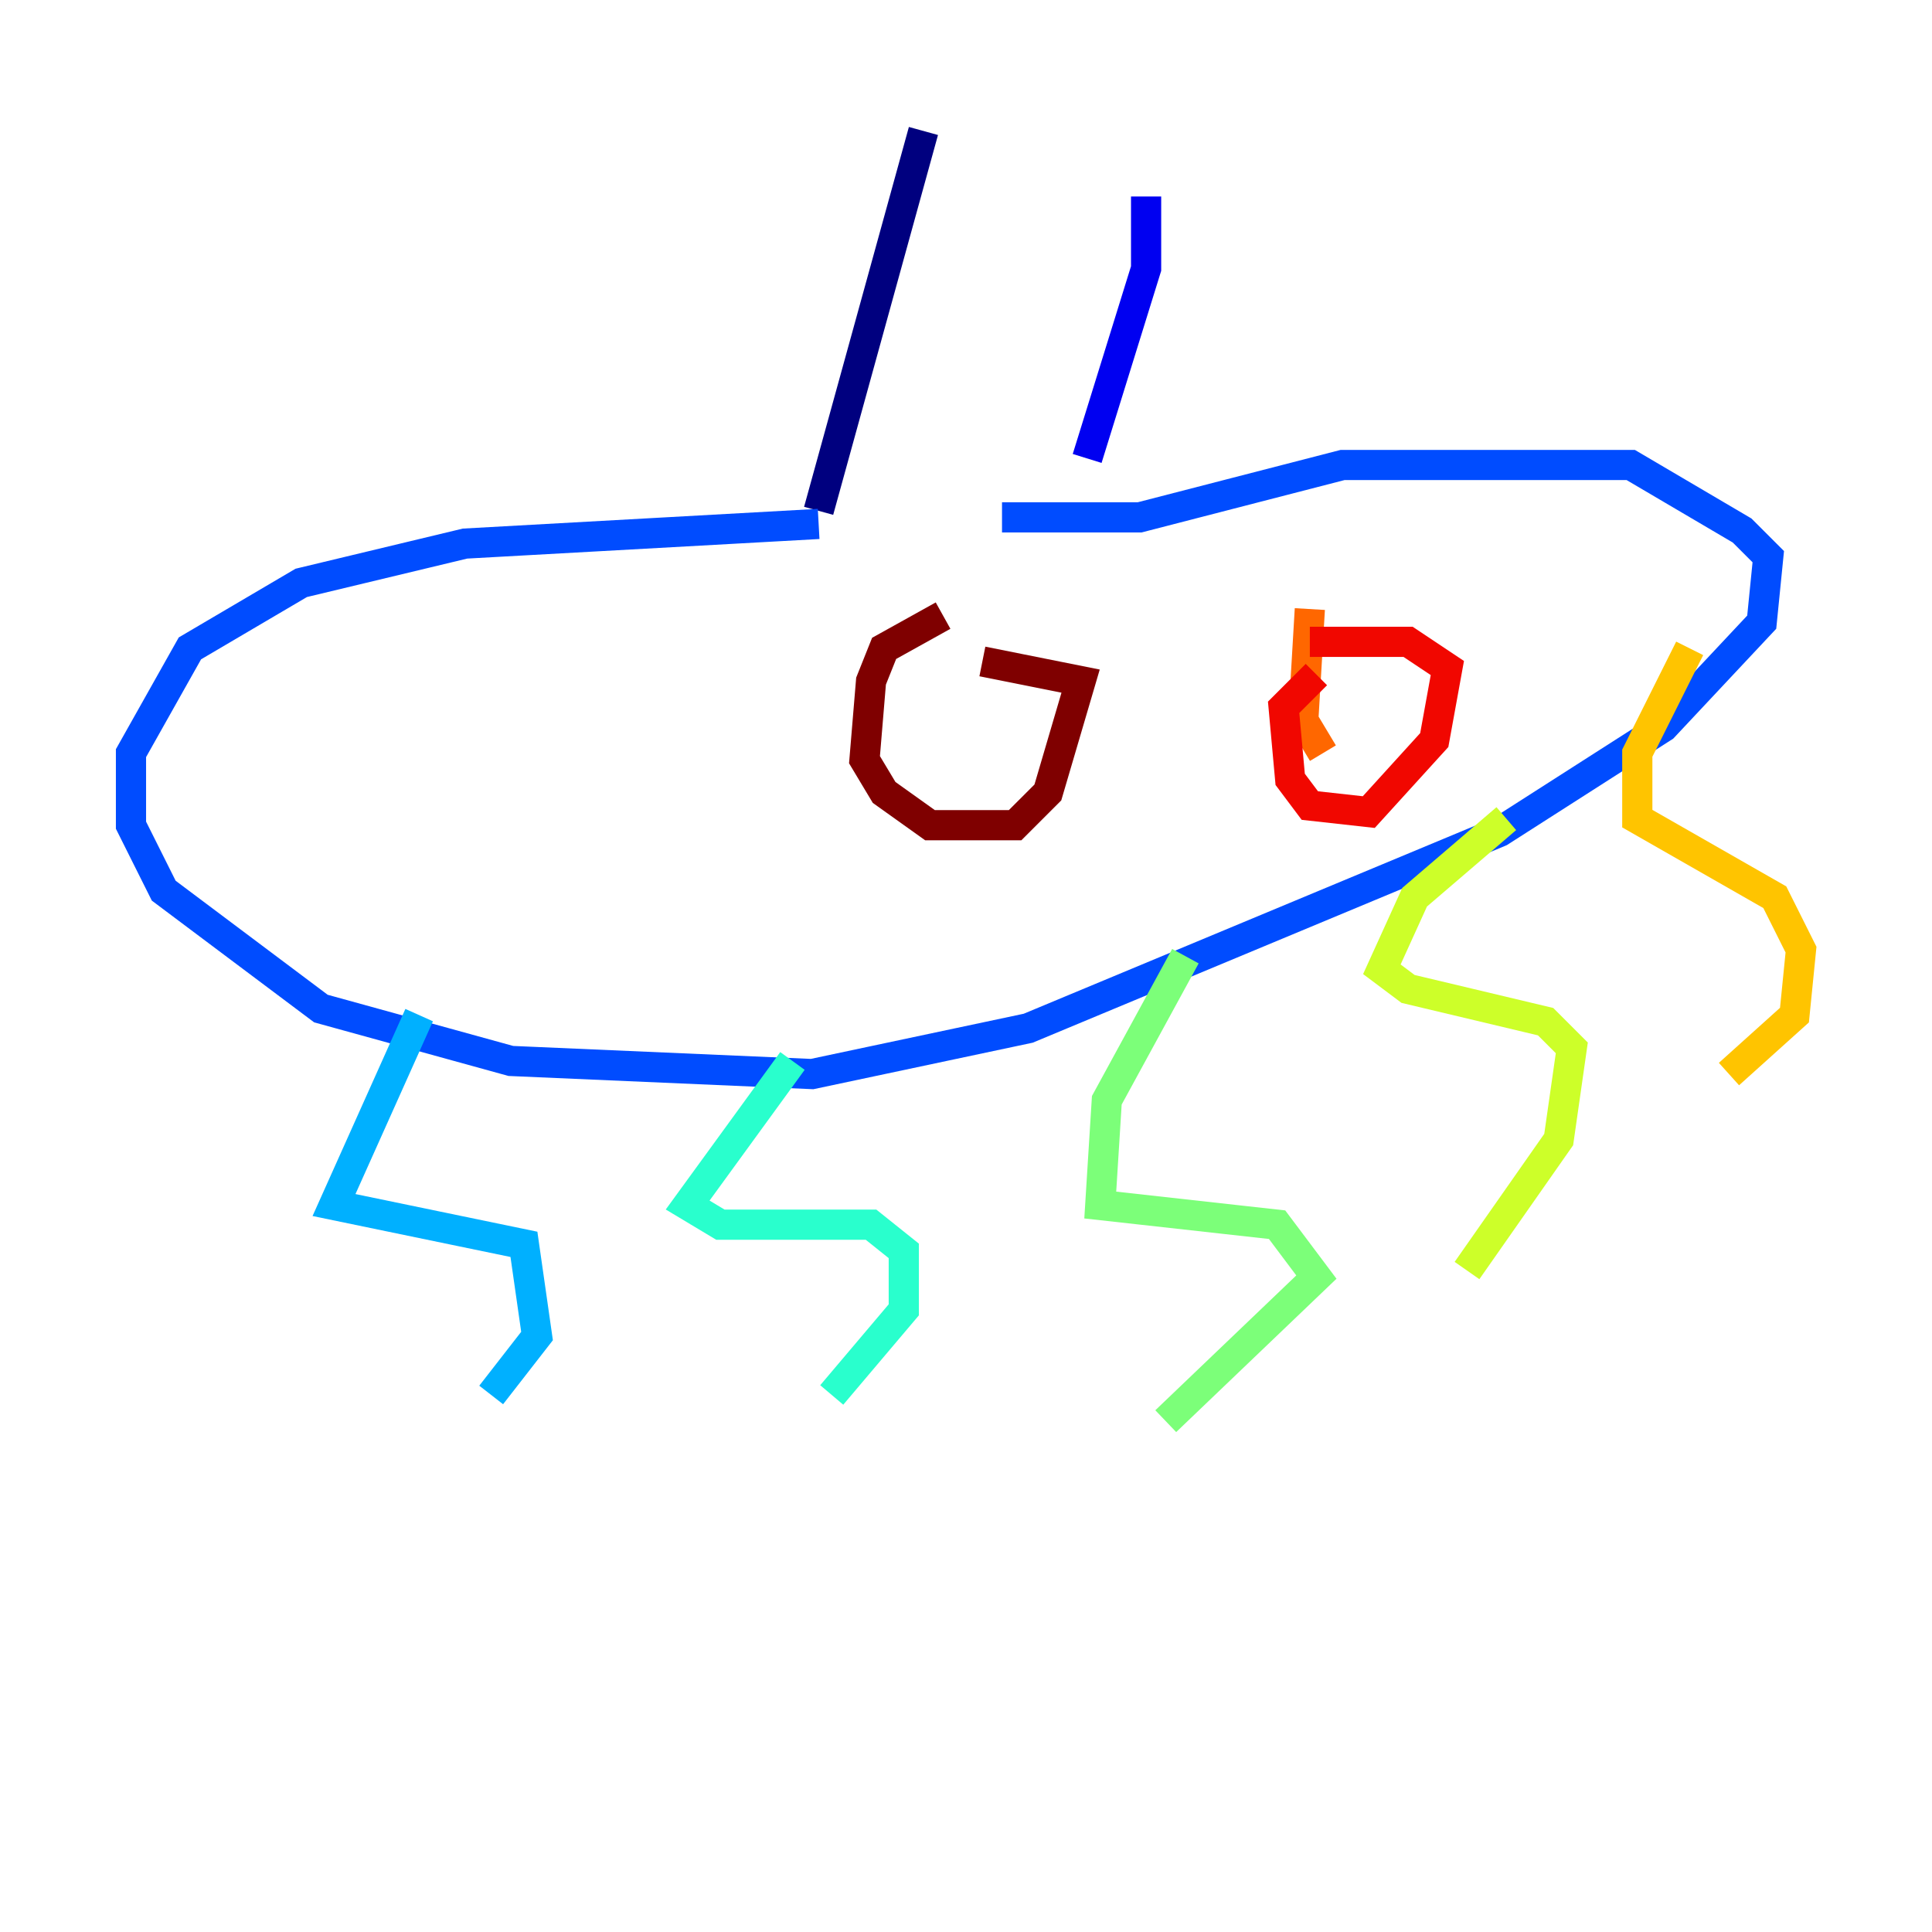 <?xml version="1.0" encoding="utf-8" ?>
<svg baseProfile="tiny" height="128" version="1.2" viewBox="0,0,128,128" width="128" xmlns="http://www.w3.org/2000/svg" xmlns:ev="http://www.w3.org/2001/xml-events" xmlns:xlink="http://www.w3.org/1999/xlink"><defs /><polyline fill="none" points="61.18,8.678 54.237,33.844" stroke="#00007f" stroke-width="2" /><polyline fill="none" points="75.932,13.017 75.932,17.79 72.027,30.373" stroke="#0000f1" stroke-width="2" /><polyline fill="none" points="54.237,34.712 30.807,36.014 19.959,38.617 12.583,42.956 8.678,49.898 8.678,54.671 10.848,59.01 21.261,66.82 33.844,70.291 53.803,71.159 68.122,68.122 99.363,55.105 110.21,48.163 116.719,41.22 117.153,36.881 115.417,35.146 108.041,30.807 88.949,30.807 75.498,34.278 66.386,34.278" stroke="#004cff" stroke-width="2" /><polyline fill="none" points="27.77,67.254 22.129,79.837 34.712,82.441 35.58,88.515 32.542,92.42" stroke="#00b0ff" stroke-width="2" /><polyline fill="none" points="52.502,70.291 45.559,79.837 47.729,81.139 57.709,81.139 59.878,82.875 59.878,86.78 55.105,92.42" stroke="#29ffcd" stroke-width="2" /><polyline fill="none" points="78.536,63.349 73.329,72.895 72.895,79.837 84.61,81.139 87.214,84.61 77.234,94.156" stroke="#7cff79" stroke-width="2" /><polyline fill="none" points="99.797,54.237 93.722,59.444 91.552,64.217 93.288,65.519 102.4,67.688 104.136,69.424 103.268,75.498 97.193,84.176" stroke="#cdff29" stroke-width="2" /><polyline fill="none" points="111.946,42.956 108.475,49.898 108.475,54.237 117.586,59.444 119.322,62.915 118.888,67.254 114.549,71.159" stroke="#ffc400" stroke-width="2" /><polyline fill="none" points="86.78,40.352 86.346,47.729 87.647,49.898" stroke="#ff6700" stroke-width="2" /><polyline fill="none" points="87.214,44.691 85.044,46.861 85.478,51.634 86.78,53.37 90.685,53.803 95.024,49.031 95.891,44.258 93.288,42.522 86.78,42.522" stroke="#f10700" stroke-width="2" /><polyline fill="none" points="62.481,40.786 58.576,42.956 57.709,45.125 57.275,50.332 58.576,52.502 61.614,54.671 67.254,54.671 69.424,52.502 71.593,45.125 65.085,43.824" stroke="#7f0000" stroke-width="2" /></svg>